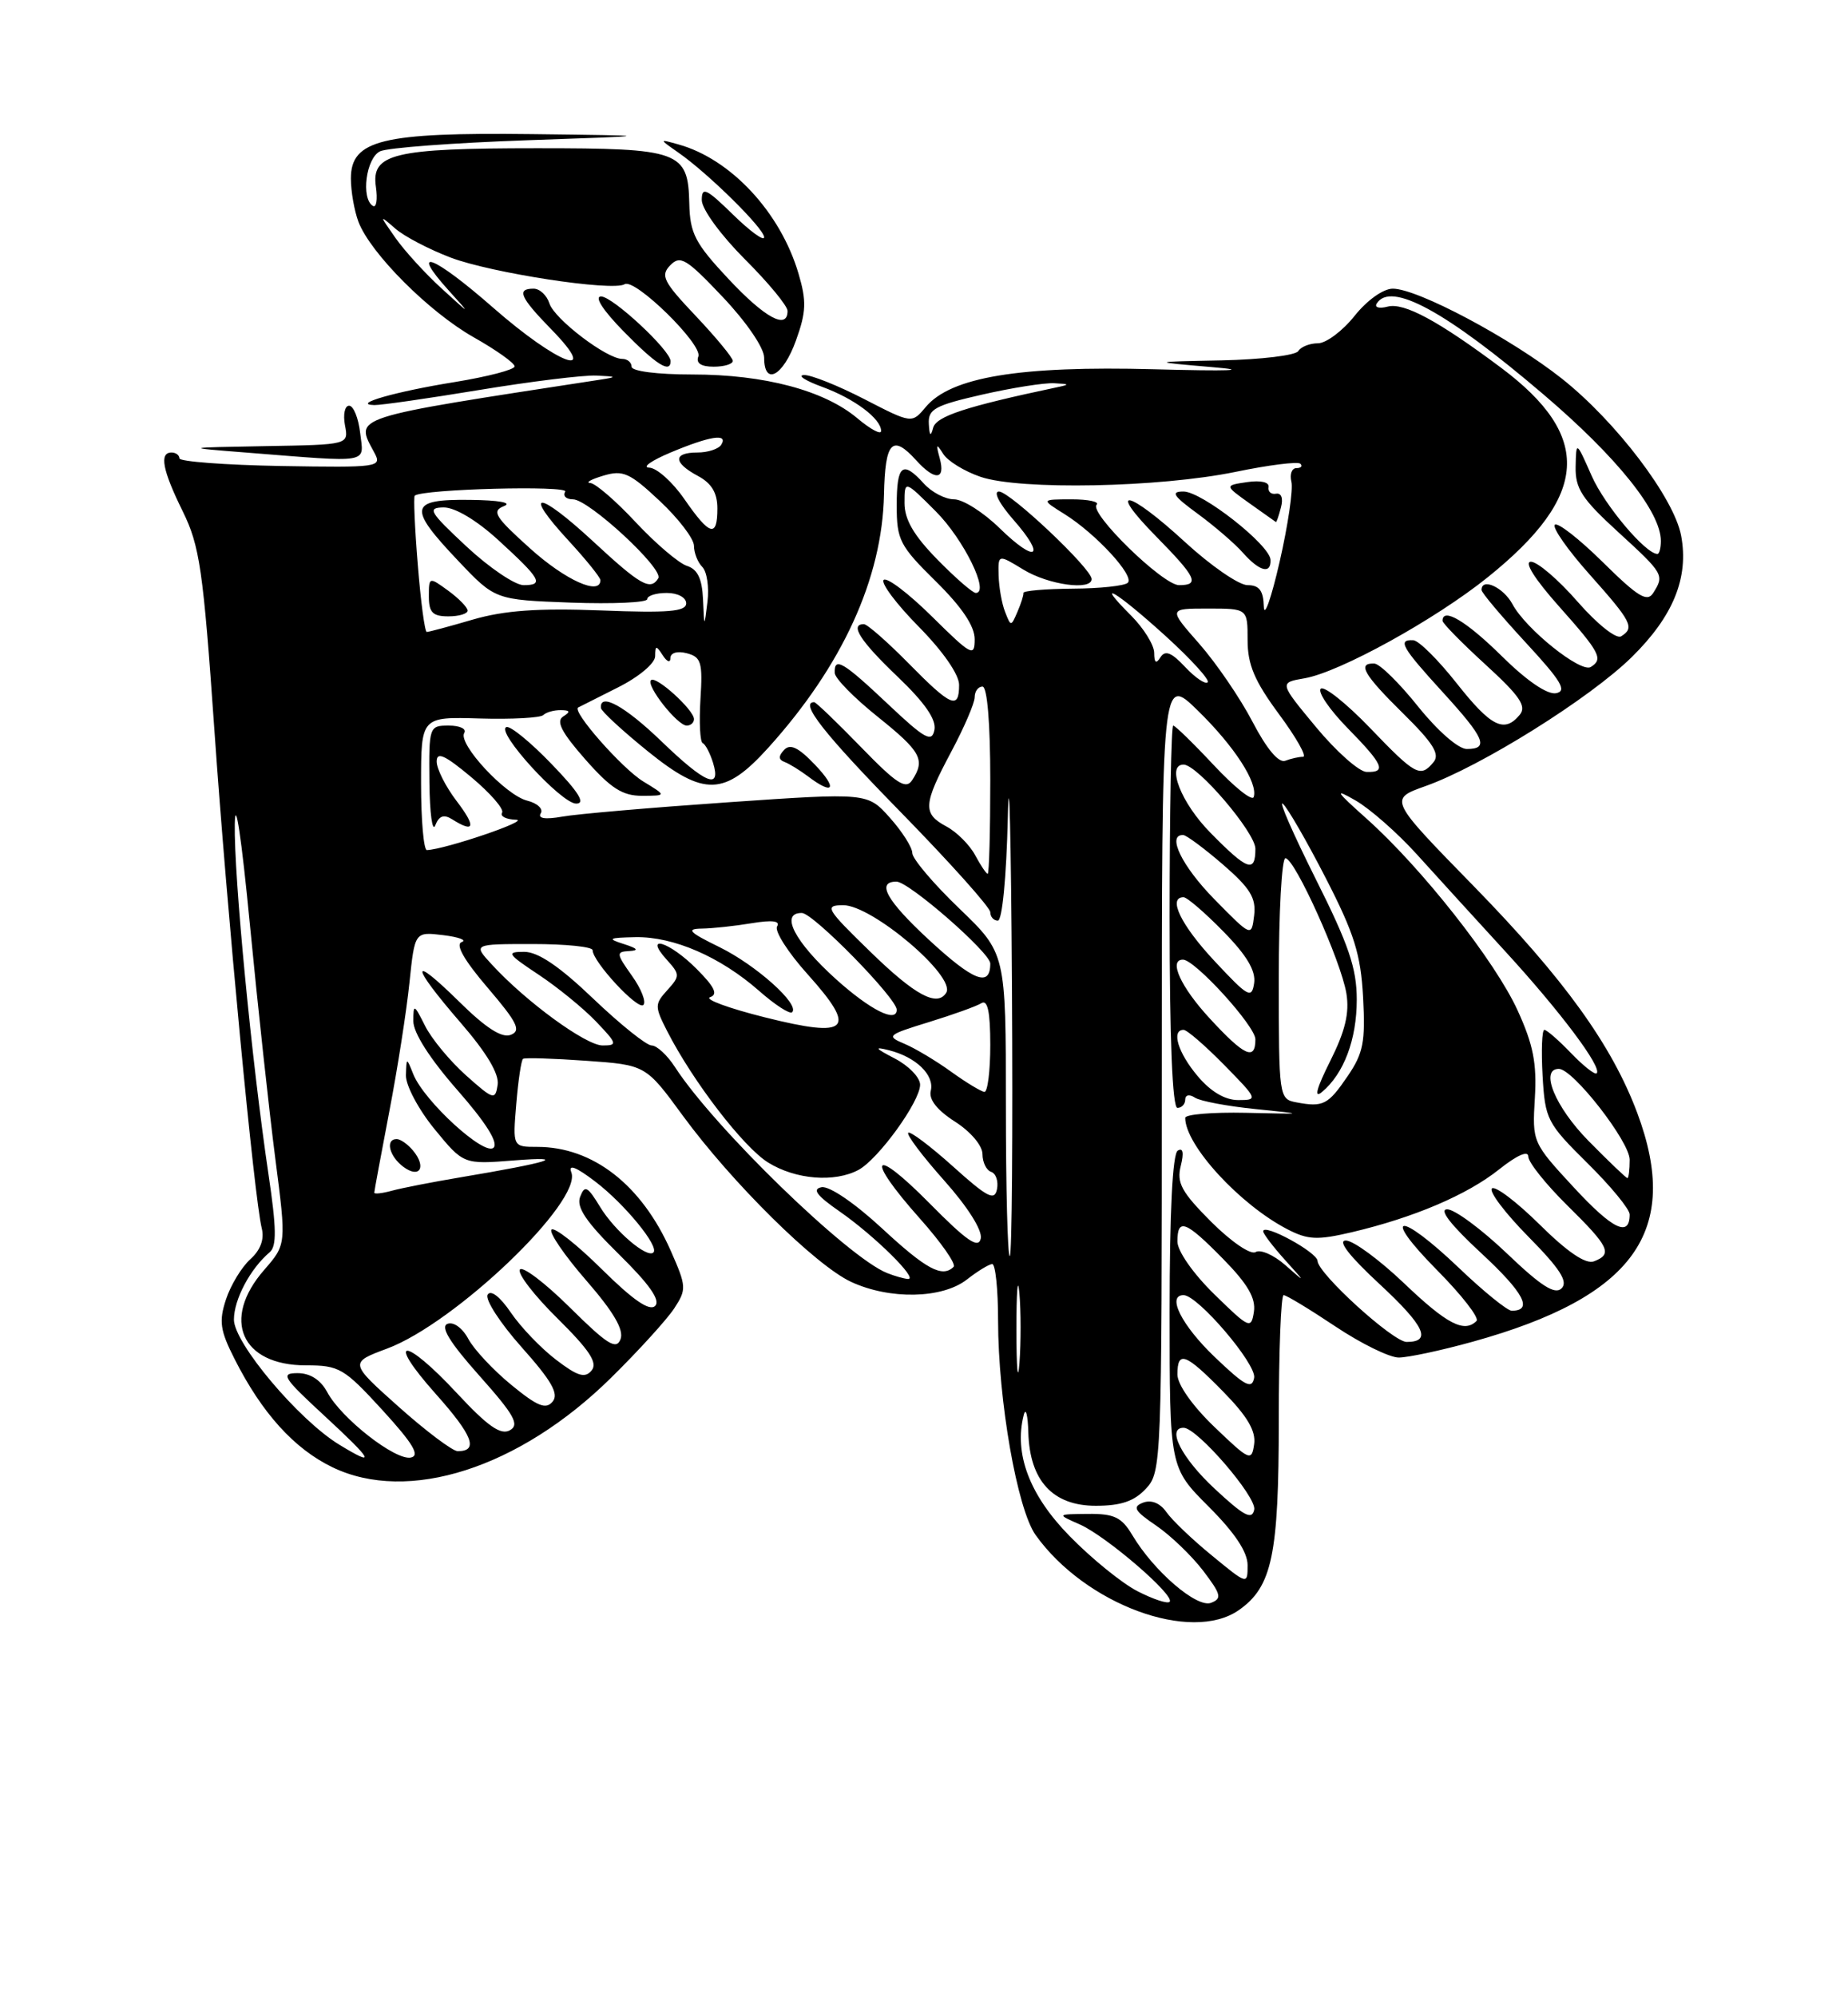 <?xml version="1.0" encoding="UTF-8" standalone="no"?>
<!DOCTYPE svg PUBLIC "-//W3C//DTD SVG 1.1//EN" "http://www.w3.org/Graphics/SVG/1.1/DTD/svg11.dtd" >
<svg xmlns="http://www.w3.org/2000/svg" xmlns:xlink="http://www.w3.org/1999/xlink" version="1.1" viewBox="0 0 237 256">
 <g >
 <path fill="currentColor"
d=" M 158.88 206.37 C 163.15 203.38 164.00 199.32 164.00 182.03 C 164.00 173.21 164.28 166.00 164.62 166.00 C 164.97 166.00 167.94 167.80 171.24 170.00 C 174.53 172.20 178.20 174.00 179.38 174.00 C 180.57 174.00 184.84 173.09 188.87 171.97 C 209.58 166.23 215.64 157.80 209.97 142.64 C 206.70 133.92 200.59 125.45 188.97 113.55 C 178.10 102.43 178.10 102.43 182.83 100.75 C 189.95 98.22 203.89 89.51 209.28 84.21 C 214.59 78.99 216.61 74.04 215.60 68.66 C 214.69 63.81 207.24 54.01 200.28 48.51 C 193.75 43.35 181.80 37.00 178.62 37.00 C 177.40 37.00 175.32 38.48 173.71 40.50 C 172.17 42.43 170.06 44.00 169.02 44.00 C 167.97 44.00 166.84 44.45 166.50 45.00 C 166.16 45.55 161.75 46.08 156.69 46.19 C 147.50 46.37 147.50 46.37 155.50 47.06 C 160.50 47.48 157.70 47.59 148.00 47.33 C 130.73 46.87 121.94 48.33 118.72 52.17 C 116.94 54.30 116.94 54.30 110.83 51.15 C 107.47 49.42 103.99 48.03 103.11 48.07 C 102.22 48.11 103.27 48.79 105.43 49.58 C 109.57 51.09 113.00 53.67 113.00 55.24 C 113.00 55.76 111.63 55.02 109.95 53.61 C 105.71 50.04 98.02 48.00 88.82 48.00 C 84.27 48.00 81.00 47.58 81.00 47.00 C 81.00 46.45 80.46 46.00 79.80 46.00 C 77.80 46.00 71.10 40.89 70.46 38.89 C 70.13 37.85 69.22 37.00 68.43 37.00 C 66.21 37.00 66.69 38.10 70.70 42.21 C 77.14 48.80 71.59 46.74 63.26 39.45 C 55.58 32.72 52.36 31.49 57.57 37.26 C 60.43 40.42 60.41 40.42 56.66 37.00 C 54.55 35.08 51.88 32.15 50.72 30.50 C 48.62 27.50 48.62 27.50 50.70 29.30 C 51.84 30.30 55.03 31.96 57.78 33.01 C 62.99 34.99 78.58 37.38 80.11 36.43 C 81.42 35.62 90.15 44.17 89.56 45.69 C 89.23 46.55 89.91 47.00 91.53 47.00 C 92.89 47.00 93.99 46.66 93.98 46.25 C 93.97 45.84 91.83 43.25 89.23 40.50 C 85.06 36.10 84.67 35.32 85.96 34.00 C 87.25 32.67 88.03 33.15 92.71 38.09 C 95.74 41.29 98.00 44.60 98.00 45.84 C 98.00 49.53 100.44 48.21 102.08 43.64 C 103.40 39.98 103.45 38.60 102.41 35.08 C 100.10 27.22 93.72 20.37 87.00 18.51 C 84.50 17.81 84.50 17.81 87.00 19.56 C 90.84 22.23 98.00 29.30 98.00 30.41 C 98.00 30.96 96.20 29.65 94.00 27.50 C 90.57 24.15 90.00 23.89 90.00 25.64 C 90.00 26.80 92.41 30.10 95.50 33.20 C 98.53 36.22 101.00 39.21 101.00 39.85 C 101.00 42.32 98.12 40.77 93.42 35.75 C 89.14 31.18 88.49 29.93 88.40 26.10 C 88.25 19.37 87.23 19.00 68.87 19.00 C 50.46 19.00 47.58 19.69 48.21 23.96 C 48.44 25.58 48.27 26.67 47.82 26.39 C 46.26 25.43 46.95 20.24 48.75 19.39 C 49.71 18.94 58.15 18.31 67.50 17.98 C 84.50 17.39 84.50 17.39 68.22 17.19 C 48.98 16.96 45.00 17.94 45.00 22.88 C 45.00 24.53 45.44 27.02 45.97 28.43 C 47.51 32.47 55.02 39.99 60.75 43.23 C 63.64 44.86 66.00 46.54 66.00 46.96 C 66.00 47.38 62.54 48.28 58.31 48.97 C 50.72 50.19 44.99 51.83 48.00 51.92 C 48.83 51.94 54.90 51.07 61.50 49.98 C 68.10 48.89 74.85 48.06 76.50 48.14 C 79.13 48.26 79.19 48.32 77.00 48.66 C 44.51 53.65 45.50 53.33 48.02 58.04 C 49.01 59.88 48.56 59.94 36.03 59.73 C 28.88 59.60 23.02 59.16 23.01 58.75 C 23.00 58.34 22.55 58.00 22.00 58.00 C 20.40 58.00 20.83 60.26 23.44 65.55 C 25.61 69.96 26.06 73.02 27.49 93.50 C 29.13 117.09 32.61 153.60 33.57 157.44 C 33.92 158.84 33.41 160.23 32.09 161.41 C 30.98 162.42 29.58 164.73 28.98 166.55 C 28.06 169.36 28.22 170.52 30.08 174.18 C 33.59 181.12 37.72 185.68 42.61 188.05 C 52.33 192.76 66.61 188.18 78.37 176.59 C 81.89 173.13 85.52 169.13 86.46 167.71 C 88.07 165.25 88.04 164.89 86.02 160.31 C 82.28 151.86 76.03 147.00 68.91 147.00 C 65.75 147.00 65.75 147.00 66.21 141.50 C 66.46 138.48 66.85 135.87 67.08 135.71 C 67.31 135.55 70.94 135.66 75.15 135.96 C 82.81 136.50 82.81 136.50 87.57 143.00 C 93.86 151.58 104.59 162.18 109.15 164.30 C 114.10 166.60 120.84 166.47 124.00 164.00 C 125.38 162.92 126.84 162.03 127.25 162.02 C 127.66 162.01 128.00 165.26 128.00 169.25 C 128.01 179.48 130.45 193.42 132.81 196.74 C 139.16 205.64 152.75 210.66 158.88 206.37 Z  M 46.19 55.50 C 45.97 53.58 45.33 52.00 44.77 52.00 C 44.22 52.00 43.98 53.12 44.24 54.50 C 44.72 57.00 44.72 57.00 34.11 57.18 C 23.50 57.37 23.50 57.37 31.50 58.00 C 47.79 59.29 46.65 59.48 46.19 55.50 Z  M 86.00 46.29 C 86.00 44.91 78.57 38.00 77.09 38.00 C 76.18 38.00 77.33 39.78 80.00 42.50 C 84.17 46.75 86.00 47.91 86.00 46.29 Z  M 145.88 203.95 C 143.89 202.93 139.97 199.75 137.17 196.88 C 132.03 191.64 130.02 186.32 131.29 181.37 C 131.55 180.34 131.82 181.35 131.88 183.62 C 132.06 189.79 135.02 193.00 140.53 193.00 C 143.76 193.00 145.46 192.42 146.96 190.81 C 148.96 188.67 149.00 187.57 149.00 137.60 C 149.00 86.58 149.00 86.58 153.58 91.04 C 158.31 95.65 161.37 100.38 160.78 102.16 C 160.59 102.72 158.30 100.89 155.68 98.09 C 153.06 95.29 150.71 93.00 150.46 93.00 C 150.21 93.00 150.00 104.03 150.00 117.50 C 150.00 133.17 150.36 142.00 151.00 142.00 C 151.55 142.00 152.00 141.52 152.00 140.94 C 152.00 140.33 152.53 140.22 153.25 140.69 C 153.94 141.14 157.43 141.79 161.00 142.15 C 167.50 142.81 167.50 142.81 159.75 142.63 C 155.49 142.54 152.00 142.83 152.00 143.28 C 152.00 146.78 159.00 154.40 165.11 157.56 C 167.74 158.92 168.95 158.97 173.35 157.94 C 181.33 156.06 188.14 153.16 192.25 149.89 C 194.55 148.06 196.00 147.42 196.00 148.24 C 196.00 148.97 198.25 151.79 201.00 154.50 C 206.40 159.82 206.84 160.74 204.42 161.67 C 203.37 162.07 201.04 160.50 197.45 156.95 C 194.48 154.02 191.73 151.94 191.33 152.33 C 190.94 152.73 193.05 155.51 196.02 158.52 C 200.06 162.61 201.13 164.27 200.27 165.13 C 199.42 165.98 197.65 164.86 193.23 160.63 C 189.98 157.54 186.55 155.00 185.60 155.00 C 184.50 155.00 186.04 156.99 189.94 160.60 C 195.43 165.68 196.66 168.00 193.87 168.00 C 193.31 168.00 190.26 165.53 187.09 162.50 C 179.39 155.16 177.00 155.42 184.31 162.81 C 187.47 166.00 189.74 168.92 189.36 169.31 C 187.79 170.88 185.56 169.72 180.09 164.50 C 176.91 161.47 173.55 159.00 172.60 159.00 C 171.50 159.00 173.04 160.99 176.94 164.60 C 182.71 169.95 183.67 172.00 180.40 172.00 C 178.66 172.00 169.02 163.24 168.97 161.61 C 168.94 160.51 162.00 156.73 162.00 157.82 C 162.00 158.13 163.24 159.76 164.75 161.44 C 167.50 164.49 167.50 164.49 164.82 162.14 C 163.35 160.85 161.64 160.10 161.03 160.48 C 160.40 160.87 157.91 159.17 155.34 156.61 C 151.52 152.78 150.88 151.61 151.43 149.43 C 151.85 147.75 151.72 147.06 151.04 147.48 C 150.38 147.89 150.00 155.35 150.00 168.11 C 150.00 188.10 150.00 188.10 155.00 193.10 C 158.35 196.45 160.00 198.92 160.00 200.61 C 160.00 203.13 159.99 203.13 155.44 199.39 C 152.92 197.34 150.29 194.82 149.58 193.80 C 148.76 192.64 147.65 192.20 146.59 192.60 C 145.20 193.14 145.49 193.65 148.26 195.53 C 150.11 196.79 152.82 199.39 154.29 201.31 C 156.61 204.36 156.74 204.89 155.31 205.44 C 153.49 206.13 147.97 201.39 145.21 196.75 C 143.84 194.46 142.89 194.01 139.53 194.04 C 135.50 194.08 135.50 194.08 138.50 195.40 C 141.90 196.91 150.76 204.54 150.00 205.31 C 149.72 205.59 147.87 204.97 145.88 203.95 Z  M 155.75 190.79 C 151.53 186.86 149.57 183.00 151.79 183.00 C 153.53 183.00 161.17 191.86 160.85 193.49 C 160.57 194.87 159.54 194.32 155.75 190.79 Z  M 43.50 185.16 C 38.30 181.99 30.00 172.14 30.00 169.14 C 30.00 166.56 32.09 162.61 34.59 160.50 C 35.50 159.73 35.46 157.41 34.43 150.50 C 32.29 136.12 29.99 112.27 30.11 105.62 C 30.17 102.02 30.97 107.33 32.05 118.52 C 33.06 128.99 34.53 142.49 35.31 148.52 C 36.73 159.50 36.73 159.50 33.87 162.78 C 28.35 169.11 30.94 175.00 39.23 175.00 C 43.52 175.00 44.12 175.36 49.06 180.75 C 52.99 185.05 53.90 186.58 52.68 186.82 C 50.69 187.21 43.76 181.79 41.97 178.44 C 41.12 176.86 39.79 176.00 38.17 176.00 C 35.93 176.00 36.28 176.55 41.59 181.45 C 47.88 187.26 48.32 188.10 43.50 185.16 Z  M 155.75 182.90 C 152.94 180.21 151.00 177.46 151.00 176.17 C 151.00 173.05 152.04 173.44 156.88 178.38 C 159.96 181.52 161.08 183.41 160.84 185.10 C 160.52 187.34 160.27 187.24 155.75 182.90 Z  M 51.15 180.33 C 44.80 174.66 44.80 174.66 49.65 172.85 C 58.39 169.59 74.70 153.99 73.27 150.26 C 72.85 149.17 73.87 149.56 76.36 151.46 C 80.11 154.32 84.57 159.76 83.80 160.53 C 83.00 161.33 78.82 157.76 76.96 154.69 C 75.34 152.03 74.99 151.86 74.40 153.40 C 73.89 154.73 75.16 156.62 79.38 160.77 C 83.29 164.61 84.73 166.67 84.02 167.38 C 83.30 168.10 81.18 166.63 77.18 162.68 C 74.00 159.53 71.09 157.24 70.73 157.60 C 70.38 157.96 72.37 160.88 75.16 164.09 C 78.70 168.16 80.04 170.45 79.58 171.65 C 79.04 173.06 77.89 172.34 73.08 167.58 C 69.87 164.40 66.98 162.22 66.67 162.73 C 66.35 163.24 68.53 166.07 71.52 169.01 C 75.62 173.07 76.68 174.68 75.87 175.66 C 75.02 176.68 74.08 176.40 71.31 174.28 C 69.39 172.82 66.78 170.10 65.51 168.23 C 64.13 166.20 62.94 165.28 62.54 165.94 C 62.17 166.54 64.14 169.58 66.91 172.69 C 70.75 176.99 71.70 178.66 70.87 179.65 C 70.01 180.69 68.93 180.26 65.58 177.51 C 63.27 175.62 60.78 172.96 60.06 171.61 C 59.31 170.21 58.16 169.38 57.39 169.68 C 56.44 170.05 57.69 172.08 61.48 176.33 C 65.97 181.37 66.66 182.61 65.39 183.32 C 64.22 183.98 62.55 182.81 58.63 178.60 C 51.81 171.26 49.34 171.32 55.88 178.66 C 60.65 184.00 61.41 186.01 58.69 186.00 C 58.04 185.99 54.64 183.44 51.15 180.33 Z  M 130.35 170.50 C 130.35 165.55 130.52 163.40 130.73 165.72 C 130.94 168.04 130.94 172.09 130.74 174.72 C 130.53 177.35 130.36 175.45 130.35 170.50 Z  M 155.74 173.89 C 151.52 169.84 149.60 166.00 151.79 166.00 C 153.61 166.00 161.17 174.86 160.84 176.60 C 160.55 178.12 159.67 177.65 155.74 173.89 Z  M 155.72 165.88 C 153.01 163.23 151.00 160.35 151.00 159.13 C 151.00 156.06 152.05 156.46 156.88 161.38 C 160.01 164.57 161.07 166.39 160.81 168.13 C 160.46 170.39 160.23 170.29 155.72 165.88 Z  M 113.77 163.17 C 108.76 161.19 91.55 144.49 86.55 136.75 C 85.57 135.24 84.23 134.00 83.57 134.00 C 82.91 134.00 79.54 131.30 76.08 128.00 C 71.74 123.85 69.00 122.00 67.23 122.00 C 64.89 122.00 65.06 122.26 69.08 124.93 C 71.51 126.54 74.82 129.24 76.44 130.93 C 79.16 133.78 79.22 134.00 77.28 134.00 C 75.14 134.00 67.45 128.39 63.08 123.63 C 60.65 121.00 60.65 121.00 68.33 121.00 C 72.55 121.00 76.00 121.35 76.00 121.79 C 76.00 123.25 81.80 129.51 82.51 128.81 C 82.90 128.43 82.24 126.74 81.04 125.06 C 79.02 122.22 79.00 121.99 80.68 121.90 C 81.98 121.83 81.79 121.57 80.00 121.00 C 77.83 120.31 78.03 120.19 81.50 120.12 C 86.37 120.03 92.37 122.63 97.35 127.00 C 99.39 128.80 101.30 130.03 101.59 129.74 C 102.60 128.74 96.97 123.70 92.26 121.39 C 88.35 119.48 87.95 119.05 90.00 119.02 C 91.38 119.00 94.26 118.69 96.41 118.33 C 99.03 117.90 100.10 118.03 99.66 118.74 C 99.30 119.32 101.06 122.08 103.57 124.87 C 110.00 132.02 108.92 133.11 98.07 130.39 C 93.44 129.23 90.28 128.07 91.07 127.81 C 92.11 127.46 91.65 126.50 89.32 124.17 C 85.84 120.68 82.47 119.65 85.50 123.00 C 87.22 124.90 87.22 125.10 85.58 126.91 C 83.95 128.71 83.95 129.00 85.56 132.16 C 88.87 138.63 95.35 147.05 98.52 149.01 C 102.04 151.19 107.03 151.59 110.10 149.95 C 112.64 148.58 118.00 141.19 118.00 139.03 C 118.00 138.11 116.54 136.60 114.75 135.67 C 112.21 134.35 112.05 134.12 114.00 134.61 C 117.47 135.48 119.86 137.79 119.37 139.81 C 119.09 140.91 120.17 142.29 122.47 143.76 C 124.49 145.05 126.00 146.84 126.00 147.93 C 126.00 148.97 126.50 150.00 127.11 150.20 C 127.73 150.41 128.06 151.41 127.86 152.42 C 127.56 153.96 126.63 153.48 122.21 149.50 C 119.30 146.89 116.72 144.95 116.48 145.19 C 116.23 145.44 118.31 148.19 121.09 151.31 C 124.12 154.71 126.00 157.69 125.78 158.74 C 125.49 160.10 124.00 159.08 119.20 154.22 C 111.82 146.75 110.88 148.22 117.96 156.17 C 120.69 159.23 122.64 162.02 122.30 162.37 C 120.85 163.81 118.80 162.71 113.09 157.42 C 109.60 154.20 106.35 151.98 105.36 152.17 C 104.12 152.41 104.73 153.23 107.67 155.27 C 112.14 158.37 117.88 164.04 116.44 163.93 C 115.92 163.89 114.72 163.55 113.77 163.17 Z  M 129.00 141.59 C 129.00 122.18 129.00 122.18 123.00 116.42 C 119.70 113.25 117.00 110.06 117.00 109.34 C 117.00 108.62 115.71 106.59 114.13 104.82 C 111.26 101.60 111.26 101.60 93.38 102.83 C 83.55 103.51 73.97 104.33 72.11 104.67 C 69.90 105.06 68.94 104.91 69.35 104.24 C 69.70 103.68 68.91 102.94 67.60 102.62 C 64.82 101.92 58.69 95.32 59.54 93.94 C 59.86 93.42 58.97 93.00 57.56 93.00 C 55.04 93.00 55.00 93.12 55.07 100.25 C 55.11 104.24 55.45 106.73 55.82 105.79 C 56.31 104.55 56.92 104.34 58.00 105.02 C 60.88 106.84 61.08 105.97 58.55 102.66 C 57.15 100.82 56.00 98.54 56.00 97.61 C 56.00 96.30 57.04 96.77 60.45 99.62 C 62.90 101.67 64.68 103.72 64.39 104.17 C 64.11 104.63 64.92 105.03 66.19 105.07 C 68.09 105.13 57.16 108.85 54.75 108.96 C 54.34 108.98 54.00 105.15 54.00 100.43 C 54.00 91.87 54.00 91.87 61.51 92.09 C 65.64 92.21 69.32 92.01 69.68 91.65 C 70.04 91.29 71.05 91.01 71.92 91.02 C 73.11 91.03 73.19 91.23 72.22 91.84 C 71.28 92.44 72.02 93.88 75.06 97.33 C 78.33 101.04 79.82 102.00 82.33 102.00 C 85.50 101.99 85.50 101.99 82.49 100.16 C 79.78 98.50 73.29 91.14 74.15 90.68 C 74.34 90.58 76.64 89.42 79.25 88.11 C 81.94 86.76 84.01 85.02 84.02 84.11 C 84.03 82.71 84.15 82.69 85.00 84.00 C 85.54 84.84 85.98 84.99 85.98 84.34 C 85.99 83.67 86.86 83.41 88.08 83.73 C 89.93 84.21 90.13 84.90 89.83 89.64 C 89.65 92.59 89.78 95.11 90.12 95.25 C 90.46 95.39 91.05 96.51 91.44 97.75 C 92.54 101.32 90.46 100.45 84.81 95.00 C 80.14 90.50 76.88 88.71 77.07 90.75 C 77.11 91.16 79.83 93.67 83.11 96.32 C 90.30 102.12 92.93 102.03 98.53 95.84 C 108.04 85.31 113.14 74.15 113.37 63.39 C 113.51 56.59 114.43 55.61 117.50 59.00 C 119.90 61.65 121.28 61.54 120.52 58.75 C 120.01 56.88 120.08 56.78 120.96 58.17 C 121.54 59.10 123.70 60.42 125.76 61.12 C 130.81 62.84 148.71 62.49 158.46 60.48 C 162.72 59.60 166.46 59.13 166.77 59.44 C 167.08 59.75 166.85 60.00 166.26 60.00 C 165.67 60.00 165.38 60.79 165.62 61.75 C 165.86 62.71 165.18 67.33 164.11 72.00 C 163.04 76.67 162.13 79.26 162.08 77.75 C 162.02 75.69 161.50 75.00 159.99 75.00 C 158.89 75.00 155.29 72.52 152.00 69.50 C 144.65 62.74 141.80 62.19 148.29 68.78 C 153.44 74.02 153.90 75.00 151.21 75.00 C 149.13 75.00 139.62 65.72 140.64 64.69 C 141.02 64.31 139.57 64.00 137.42 64.00 C 133.50 64.01 133.50 64.01 136.50 65.88 C 140.53 68.39 145.53 73.81 144.64 74.69 C 144.25 75.09 141.06 75.43 137.55 75.45 C 134.05 75.48 131.21 75.72 131.25 76.00 C 131.29 76.28 130.94 77.37 130.48 78.43 C 129.66 80.33 129.64 80.33 128.90 78.43 C 128.48 77.37 128.11 75.27 128.07 73.76 C 128.00 71.03 128.00 71.03 131.25 73.01 C 134.46 74.97 140.00 75.73 140.00 74.22 C 140.00 72.89 129.52 63.00 128.11 63.00 C 127.36 63.00 128.15 64.55 129.96 66.61 C 134.23 71.47 132.90 72.29 128.19 67.69 C 126.11 65.66 123.49 64.00 122.36 64.00 C 121.23 64.00 119.50 63.10 118.50 62.00 C 115.75 58.96 115.00 59.55 115.00 64.79 C 115.00 69.21 115.38 69.95 120.00 74.50 C 123.36 77.81 125.00 80.25 125.00 81.93 C 125.00 84.25 124.59 84.03 119.52 79.02 C 116.51 76.05 113.73 73.94 113.33 74.33 C 112.94 74.73 114.95 77.41 117.81 80.31 C 120.92 83.46 123.00 86.45 123.00 87.78 C 123.00 91.01 121.99 90.58 116.50 85.00 C 113.79 82.25 111.22 80.00 110.79 80.00 C 108.93 80.00 110.33 82.17 115.11 86.73 C 118.60 90.06 120.10 92.23 119.84 93.55 C 119.51 95.21 118.63 94.73 113.88 90.25 C 108.10 84.80 106.97 84.14 107.05 86.25 C 107.07 86.94 109.55 89.46 112.55 91.86 C 118.13 96.33 118.70 97.38 116.98 100.00 C 116.17 101.23 114.99 100.47 110.41 95.75 C 107.34 92.59 104.64 90.00 104.42 90.00 C 102.49 90.00 105.69 94.06 115.50 104.08 C 121.83 110.55 127.00 116.32 127.00 116.92 C 127.00 117.51 127.44 118.00 127.97 118.00 C 128.53 118.00 129.07 112.44 129.25 104.75 C 129.42 97.46 129.66 107.14 129.78 126.25 C 129.90 145.36 129.78 161.00 129.50 161.00 C 129.22 161.00 129.00 152.27 129.00 141.59 Z  M 70.75 97.94 C 68.07 95.15 65.46 93.02 64.95 93.19 C 63.48 93.69 71.97 103.00 73.89 103.00 C 75.13 103.00 74.23 101.54 70.75 97.94 Z  M 104.49 97.99 C 102.39 95.79 101.33 95.29 100.56 96.12 C 99.81 96.91 99.83 97.37 100.61 97.66 C 101.22 97.89 102.57 98.72 103.61 99.50 C 106.93 102.02 107.47 101.10 104.49 97.99 Z  M 89.00 92.17 C 89.00 90.99 84.11 86.56 83.49 87.18 C 82.81 87.85 86.87 93.00 88.07 93.00 C 88.58 93.00 89.00 92.63 89.00 92.17 Z  M 162.94 71.75 C 162.84 69.83 154.13 63.00 151.78 63.00 C 150.10 63.00 150.44 63.54 153.60 65.85 C 155.74 67.42 158.36 69.67 159.40 70.85 C 161.54 73.26 163.03 73.63 162.94 71.75 Z  M 164.28 65.03 C 164.59 63.87 164.33 63.16 163.65 63.28 C 163.02 63.40 162.59 63.02 162.69 62.43 C 162.80 61.80 161.69 61.54 159.96 61.79 C 157.03 62.22 157.03 62.22 160.27 64.53 C 162.05 65.79 163.56 66.87 163.63 66.91 C 163.71 66.96 164.00 66.12 164.28 65.03 Z  M 201.85 152.21 C 196.53 146.46 196.50 146.39 196.84 140.75 C 197.11 136.29 196.63 133.88 194.63 129.51 C 191.74 123.18 182.33 111.25 175.27 104.94 C 171.27 101.37 171.04 100.99 173.83 102.59 C 175.67 103.64 179.21 106.75 181.70 109.50 C 184.19 112.25 189.32 117.88 193.10 122.00 C 200.14 129.68 205.50 136.83 204.77 137.57 C 204.54 137.79 203.07 136.63 201.49 134.99 C 199.91 133.35 198.37 132.00 198.06 132.00 C 197.75 132.00 197.65 134.64 197.83 137.86 C 198.15 143.47 198.40 143.96 203.58 149.08 C 206.56 152.02 209.00 154.98 209.00 155.66 C 209.00 158.63 206.83 157.59 201.85 152.21 Z  M 48.00 152.87 C 48.00 152.66 48.87 148.00 49.92 142.50 C 50.98 137.00 52.14 129.56 52.51 125.96 C 53.19 119.42 53.19 119.42 56.84 119.86 C 58.85 120.11 59.92 120.50 59.21 120.75 C 58.37 121.04 59.51 123.06 62.54 126.60 C 66.36 131.07 66.87 132.11 65.50 132.64 C 64.36 133.08 62.31 131.76 58.92 128.42 C 52.52 122.12 52.61 123.62 59.07 131.08 C 62.43 134.96 64.04 137.66 63.82 139.05 C 63.52 141.04 63.28 140.97 59.76 137.83 C 57.71 136.00 55.35 133.15 54.52 131.50 C 53.10 128.67 53.01 128.64 53.01 130.89 C 53.00 132.37 55.14 135.71 58.64 139.70 C 62.31 143.88 63.94 146.46 63.30 147.10 C 62.16 148.24 54.41 141.16 53.01 137.70 C 52.13 135.50 52.13 135.50 52.06 137.83 C 52.03 139.11 53.67 142.21 55.72 144.71 C 59.44 149.25 59.44 149.25 65.97 148.73 C 73.08 148.18 70.53 148.97 59.00 150.91 C 55.42 151.51 51.49 152.28 50.25 152.62 C 49.01 152.96 48.00 153.07 48.00 152.87 Z  M 52.97 147.47 C 52.30 146.66 51.36 146.00 50.88 146.00 C 49.37 146.00 49.92 148.22 51.75 149.57 C 53.84 151.11 54.73 149.58 52.97 147.47 Z  M 203.71 146.22 C 199.44 141.88 197.43 137.00 199.92 137.00 C 201.73 137.00 209.00 146.32 209.00 148.64 C 209.00 149.94 208.87 151.00 208.71 151.00 C 208.55 151.00 206.30 148.85 203.71 146.22 Z  M 166.25 141.29 C 164.03 140.87 164.00 140.64 164.00 125.43 C 164.00 116.94 164.38 110.00 164.85 110.00 C 166.05 110.00 171.99 123.18 172.67 127.33 C 173.08 129.85 172.52 132.16 170.58 136.03 C 168.84 139.50 168.48 140.85 169.53 139.97 C 172.34 137.64 174.00 133.24 174.00 128.13 C 174.00 124.12 172.98 121.11 168.73 112.65 C 165.84 106.87 163.94 102.54 164.52 103.02 C 165.10 103.50 167.57 107.77 170.01 112.52 C 173.68 119.65 174.51 122.30 174.81 127.82 C 175.12 133.54 174.84 134.99 172.84 137.92 C 170.32 141.62 169.69 141.94 166.25 141.29 Z  M 153.59 137.92 C 151.07 134.94 150.18 132.00 151.79 132.00 C 152.23 132.00 154.57 134.03 157.00 136.50 C 161.32 140.90 161.36 141.00 158.80 141.00 C 157.10 141.00 155.27 139.92 153.59 137.92 Z  M 122.00 137.38 C 120.08 135.99 117.38 134.37 116.00 133.79 C 113.63 132.79 113.78 132.65 119.11 131.01 C 122.20 130.06 125.24 128.97 125.86 128.58 C 126.66 128.09 127.00 129.67 127.00 133.94 C 127.00 137.27 126.66 139.98 126.25 139.95 C 125.84 139.92 123.92 138.76 122.00 137.38 Z  M 155.13 130.52 C 151.41 126.49 149.83 123.00 151.71 123.00 C 153.25 123.00 161.00 131.52 161.00 133.21 C 161.00 136.01 159.59 135.36 155.13 130.52 Z  M 107.23 125.52 C 101.90 120.72 99.97 116.98 102.84 117.02 C 104.31 117.04 115.00 127.95 115.00 129.42 C 115.00 131.16 111.62 129.46 107.23 125.52 Z  M 111.65 122.02 C 105.93 116.46 105.68 116.04 108.12 116.02 C 111.82 115.99 122.64 125.16 121.35 127.24 C 120.20 129.10 117.36 127.58 111.65 122.02 Z  M 155.75 123.17 C 151.45 118.57 149.72 115.00 151.79 115.00 C 152.23 115.00 154.52 116.97 156.88 119.38 C 159.89 122.44 161.07 124.43 160.84 126.01 C 160.53 128.06 160.07 127.80 155.75 123.17 Z  M 119.08 120.41 C 113.69 115.42 112.35 113.00 114.97 113.00 C 116.56 113.00 127.00 122.11 127.00 123.50 C 127.00 126.59 124.85 125.75 119.08 120.41 Z  M 155.75 115.27 C 151.56 111.00 149.59 106.94 151.75 107.03 C 152.16 107.05 154.45 108.75 156.84 110.81 C 160.33 113.83 161.11 115.10 160.84 117.33 C 160.50 120.10 160.50 120.10 155.75 115.27 Z  M 125.06 109.61 C 124.36 108.30 122.70 106.64 121.39 105.94 C 118.30 104.29 118.38 103.13 122.00 96.34 C 123.65 93.25 125.00 90.11 125.00 89.36 C 125.00 88.61 125.45 88.00 126.00 88.00 C 126.61 88.00 127.00 92.67 127.00 100.00 C 127.00 106.60 126.85 112.00 126.67 112.00 C 126.49 112.00 125.76 110.92 125.06 109.61 Z  M 155.21 106.71 C 151.47 102.91 149.55 98.00 151.79 98.00 C 153.56 98.00 161.00 106.71 161.00 108.79 C 161.00 111.94 159.98 111.57 155.21 106.71 Z  M 168.77 93.19 C 164.05 87.50 164.05 87.50 167.29 86.94 C 171.78 86.18 184.06 79.41 190.82 73.97 C 203.80 63.54 204.28 55.93 192.50 47.13 C 184.44 41.11 180.06 38.75 177.96 39.30 C 176.88 39.58 176.25 39.41 176.56 38.91 C 178.34 36.02 185.45 39.90 197.94 50.55 C 207.41 58.62 213.00 65.60 213.00 69.34 C 213.00 70.25 212.80 71.00 212.56 71.00 C 211.05 71.00 205.80 64.78 204.13 61.00 C 202.14 56.50 202.14 56.50 202.07 59.82 C 202.01 62.62 202.88 63.95 207.50 68.17 C 213.38 73.55 213.47 73.71 212.02 76.00 C 211.25 77.23 210.06 76.50 205.56 72.06 C 202.53 69.07 199.76 66.91 199.40 67.26 C 199.05 67.62 201.06 70.49 203.88 73.65 C 209.28 79.71 209.67 80.47 207.90 81.56 C 207.28 81.94 204.84 80.00 202.32 77.12 C 199.86 74.30 197.17 72.00 196.34 72.00 C 195.42 72.00 196.82 74.22 199.92 77.70 C 205.21 83.64 205.65 84.48 204.01 85.49 C 202.73 86.28 195.67 80.63 193.97 77.44 C 192.81 75.28 190.00 73.99 190.00 75.62 C 190.00 75.96 192.56 78.99 195.68 82.37 C 200.23 87.29 201.00 88.57 199.56 88.85 C 198.44 89.06 195.80 87.26 192.60 84.10 C 188.06 79.62 185.00 77.79 185.00 79.57 C 185.00 79.89 187.49 82.42 190.52 85.19 C 194.92 89.21 195.81 90.52 194.90 91.62 C 192.92 94.01 191.22 93.16 186.80 87.56 C 184.43 84.56 181.94 82.09 181.25 82.06 C 179.20 81.96 179.76 82.95 185.00 88.69 C 190.43 94.63 191.01 96.00 188.11 96.00 C 187.03 96.00 184.37 93.68 181.86 90.55 C 179.46 87.55 176.94 85.07 176.25 85.05 C 174.02 84.96 174.90 86.48 179.97 91.47 C 183.79 95.23 184.69 96.67 183.85 97.68 C 182.16 99.72 181.55 99.40 175.66 93.26 C 172.62 90.11 169.80 87.87 169.38 88.28 C 168.97 88.70 170.51 90.96 172.81 93.31 C 177.42 98.01 177.87 99.03 175.25 98.94 C 174.29 98.91 171.37 96.32 168.77 93.19 Z  M 160.63 92.51 C 159.05 89.48 155.97 84.98 153.79 82.50 C 149.83 78.00 149.83 78.00 154.92 78.00 C 160.00 78.00 160.00 78.00 160.00 82.04 C 160.00 85.20 160.89 87.29 164.03 91.54 C 166.25 94.54 167.64 97.00 167.11 97.00 C 166.59 97.00 165.56 97.23 164.83 97.51 C 163.99 97.83 162.45 96.00 160.63 92.51 Z  M 151.99 85.49 C 150.24 83.62 149.43 83.30 148.83 84.24 C 148.26 85.14 148.03 84.97 148.02 83.67 C 148.01 82.67 146.68 80.53 145.08 78.92 C 140.16 74.01 143.13 75.76 149.46 81.50 C 152.74 84.48 155.18 87.16 154.88 87.45 C 154.58 87.75 153.28 86.86 151.99 85.49 Z  M 53.58 72.39 C 53.19 67.66 53.02 63.67 53.19 63.53 C 54.22 62.68 73.00 62.19 72.49 63.02 C 72.15 63.56 72.60 64.00 73.48 64.00 C 75.50 64.00 85.16 72.93 84.42 74.12 C 83.42 75.75 82.14 75.02 76.03 69.36 C 68.97 62.83 66.91 62.78 72.91 69.29 C 75.16 71.73 77.00 74.01 77.00 74.36 C 77.00 76.39 72.51 74.37 67.99 70.30 C 63.46 66.23 63.02 65.51 64.63 64.87 C 65.75 64.43 64.00 64.11 60.25 64.07 C 52.46 63.98 52.26 65.03 58.75 71.87 C 63.50 76.88 63.50 76.88 73.25 77.24 C 78.61 77.43 83.00 77.23 83.00 76.80 C 83.00 76.36 84.12 76.00 85.50 76.00 C 86.92 76.00 88.00 76.58 88.00 77.33 C 88.00 78.39 85.72 78.58 77.06 78.24 C 68.98 77.93 64.69 78.24 60.65 79.41 C 57.65 80.29 54.99 81.00 54.73 81.00 C 54.48 81.00 53.96 77.13 53.58 72.39 Z  M 59.97 78.25 C 59.95 77.84 58.83 76.69 57.47 75.70 C 55.02 73.92 55.00 73.93 55.00 76.45 C 55.00 78.50 55.49 79.00 57.50 79.00 C 58.88 79.00 59.99 78.66 59.97 78.25 Z  M 90.16 76.82 C 90.04 74.17 89.47 72.97 88.10 72.53 C 87.06 72.20 84.12 69.70 81.56 66.97 C 79.01 64.23 76.38 61.96 75.71 61.91 C 75.04 61.87 75.79 61.44 77.37 60.97 C 79.90 60.21 80.75 60.59 84.62 64.22 C 87.03 66.48 89.00 69.06 89.00 69.96 C 89.00 70.86 89.48 72.08 90.07 72.67 C 90.66 73.26 90.96 75.27 90.73 77.12 C 90.32 80.50 90.32 80.50 90.16 76.82 Z  M 120.21 71.71 C 117.19 68.63 116.00 66.59 116.00 64.48 C 116.00 61.53 116.00 61.53 120.00 65.53 C 123.60 69.13 126.97 76.00 125.14 76.00 C 124.74 76.00 122.52 74.07 120.21 71.71 Z  M 59.82 70.04 C 55.06 65.60 54.75 65.07 56.89 65.04 C 58.33 65.02 61.10 66.66 63.89 69.21 C 69.37 74.22 69.81 75.00 67.15 75.00 C 66.05 75.00 62.75 72.77 59.82 70.04 Z  M 87.76 63.96 C 86.25 61.78 84.23 59.97 83.26 59.94 C 82.29 59.91 83.53 59.04 86.00 58.00 C 91.06 55.88 93.42 55.51 92.50 57.00 C 92.16 57.55 90.78 58.00 89.44 58.00 C 86.30 58.00 86.32 59.30 89.50 61.00 C 91.26 61.94 92.00 63.17 92.00 65.17 C 92.00 68.96 91.03 68.69 87.76 63.96 Z  M 119.12 54.33 C 119.01 52.44 119.90 51.96 125.95 50.58 C 129.77 49.71 133.93 49.05 135.20 49.12 C 137.20 49.22 137.24 49.29 135.50 49.65 C 123.83 52.12 120.07 53.35 119.67 54.84 C 119.36 56.02 119.20 55.87 119.12 54.33 Z "/>
</g>
</svg>